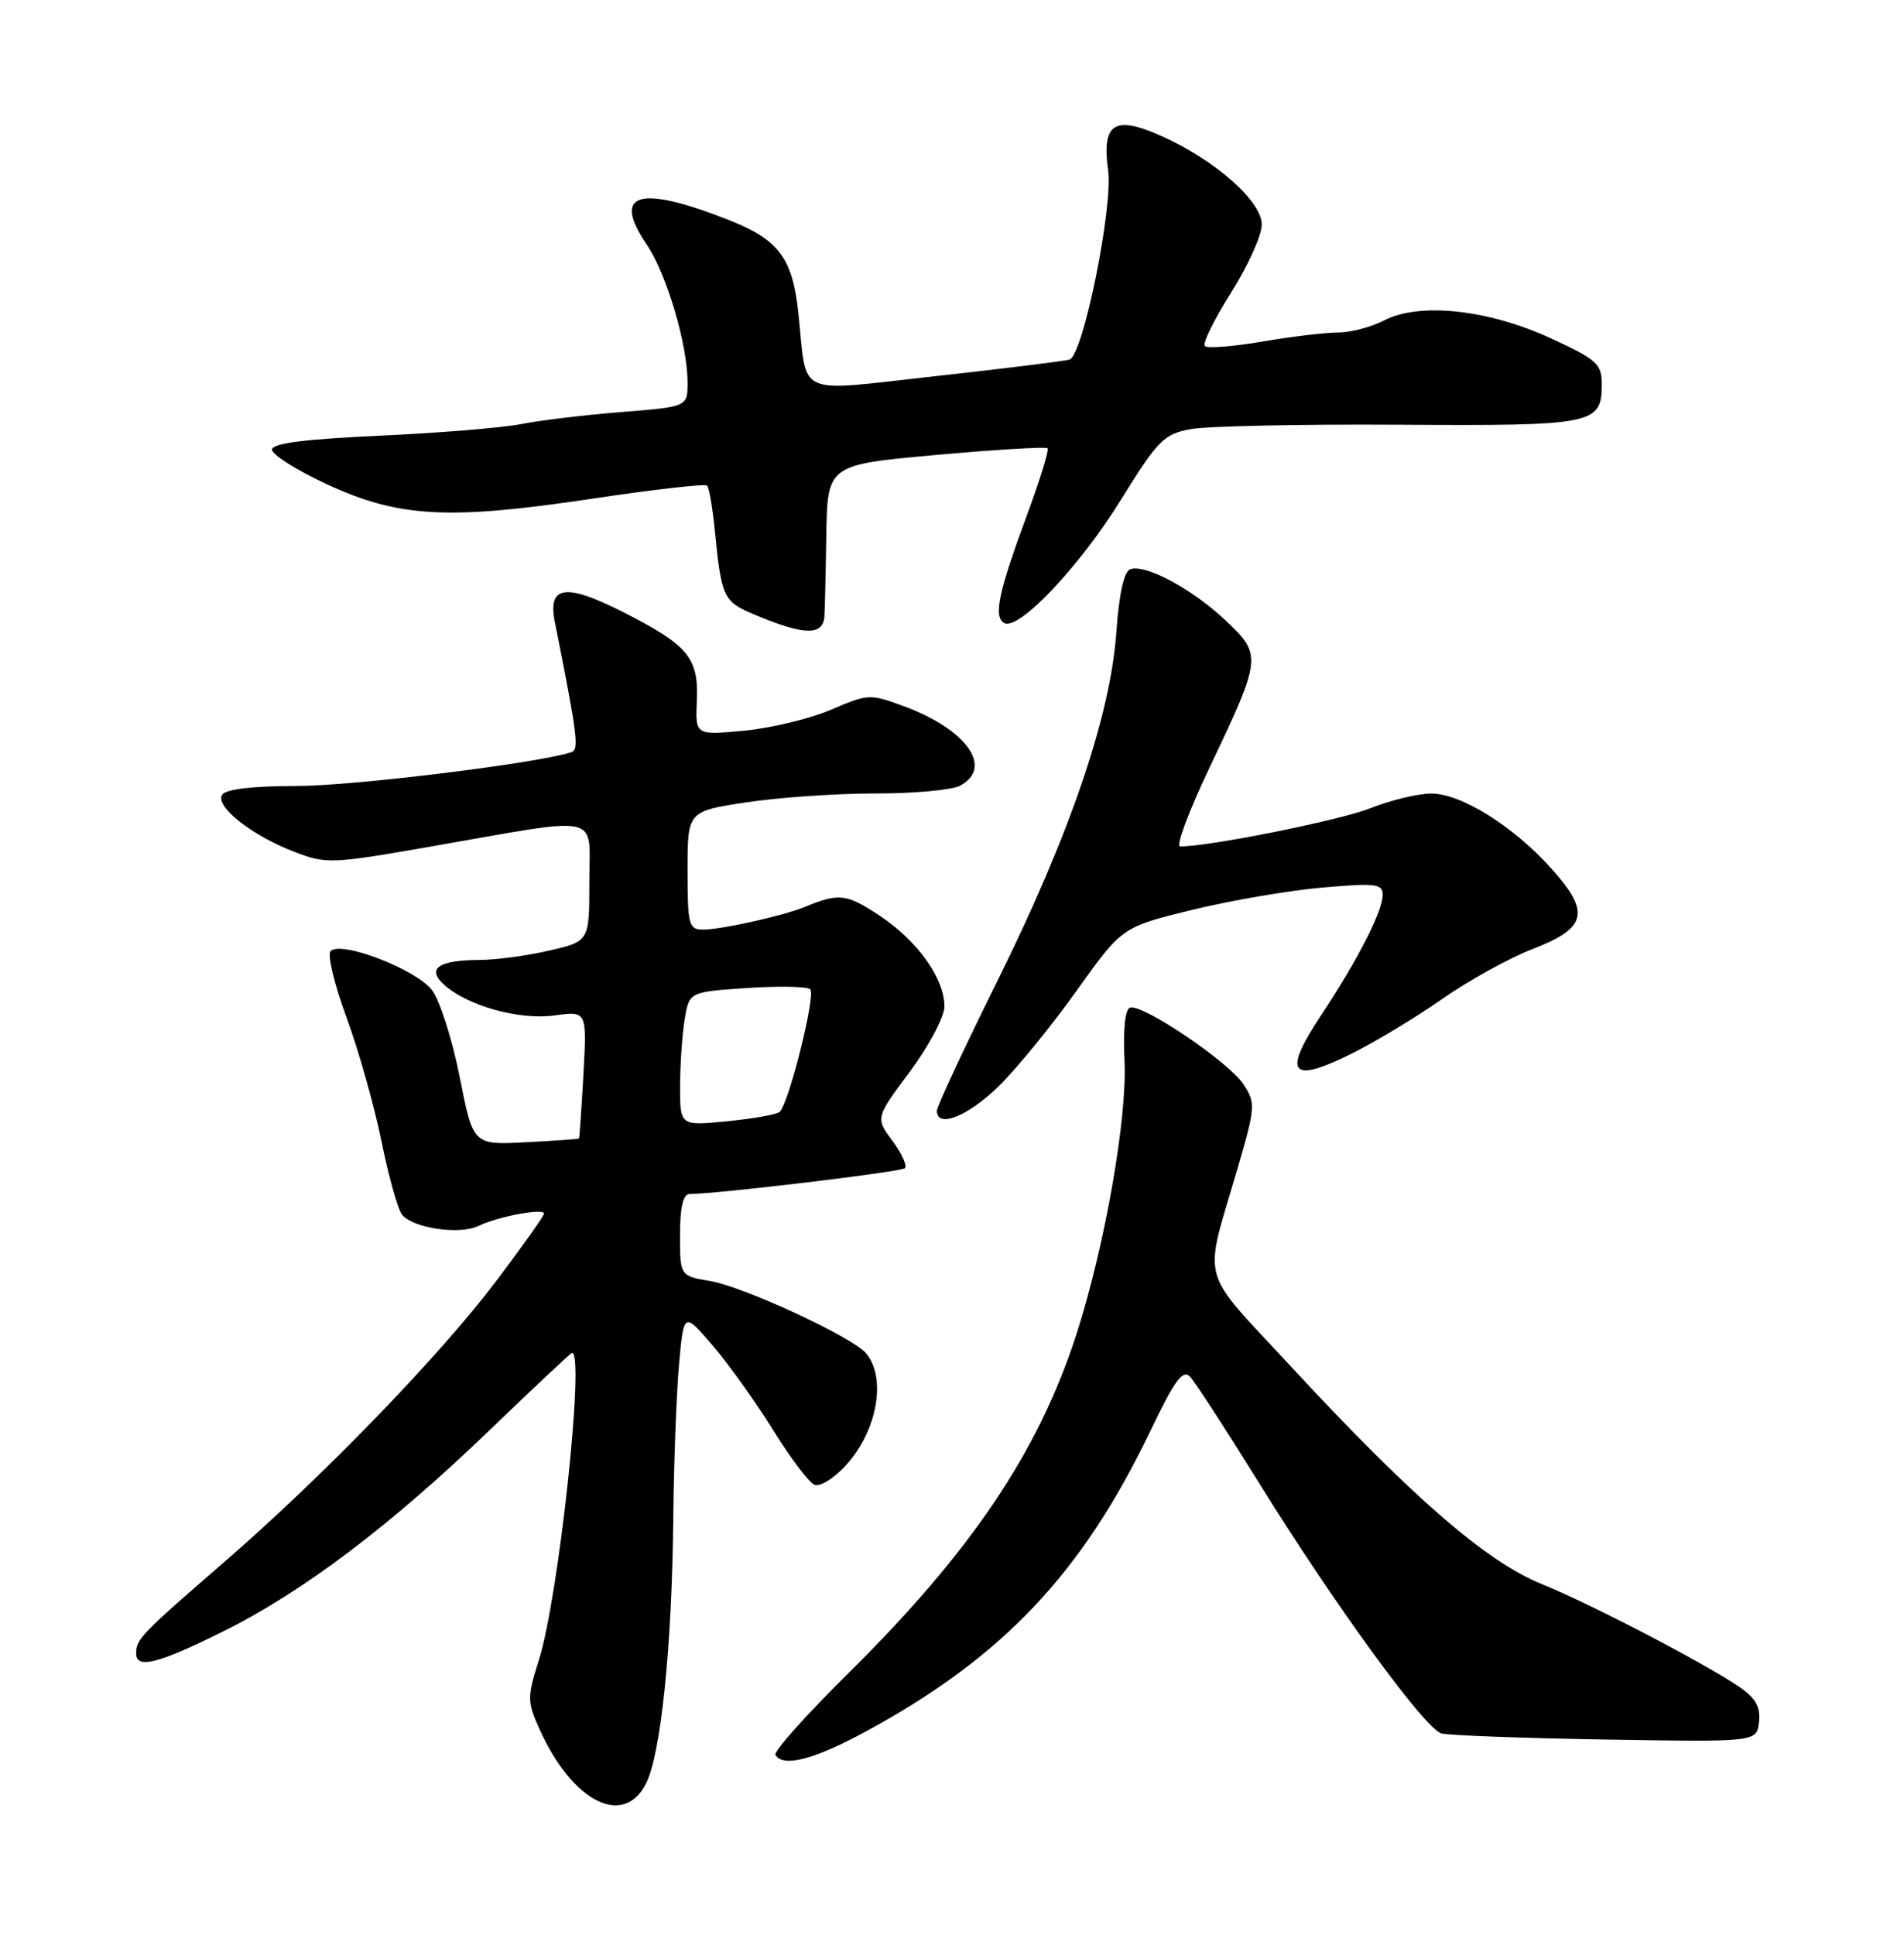 <?xml version="1.0" encoding="UTF-8" standalone="no"?>
<!DOCTYPE svg PUBLIC "-//W3C//DTD SVG 1.1//EN" "http://www.w3.org/Graphics/SVG/1.1/DTD/svg11.dtd" >
<svg xmlns="http://www.w3.org/2000/svg" xmlns:xlink="http://www.w3.org/1999/xlink" version="1.1" viewBox="0 0 252 256">
 <g >
 <path fill="currentColor"
d=" M 85.48 236.04 C 87.46 232.22 88.93 218.01 89.11 201.00 C 89.18 193.57 89.53 184.37 89.87 180.54 C 90.50 173.58 90.50 173.58 94.33 178.04 C 96.43 180.49 100.03 185.53 102.33 189.23 C 104.62 192.93 107.09 196.19 107.81 196.47 C 108.54 196.76 110.40 195.59 111.96 193.88 C 116.09 189.36 117.36 182.39 114.65 179.09 C 112.90 176.95 98.47 170.26 93.98 169.50 C 90.00 168.82 90.00 168.82 90.00 163.41 C 90.00 159.76 90.41 158.00 91.25 157.99 C 95.18 157.95 119.27 155.06 119.77 154.57 C 120.09 154.24 119.35 152.61 118.11 150.94 C 115.87 147.91 115.87 147.91 120.44 141.77 C 122.95 138.39 125.00 134.52 125.00 133.18 C 125.00 129.46 121.43 124.47 116.38 121.13 C 112.03 118.25 111.03 118.14 106.50 120.01 C 103.65 121.18 95.49 123.00 93.06 123.00 C 91.16 123.00 91.00 122.41 91.00 115.17 C 91.00 107.35 91.00 107.35 98.75 106.17 C 103.01 105.52 110.69 104.99 115.82 104.99 C 120.94 105.00 126.00 104.53 127.07 103.96 C 131.50 101.59 128.00 96.57 119.77 93.50 C 115.13 91.78 114.93 91.79 109.99 93.91 C 107.21 95.10 102.04 96.35 98.49 96.68 C 92.03 97.29 92.03 97.29 92.23 92.71 C 92.48 87.04 91.08 85.36 82.51 81.01 C 74.87 77.13 72.47 77.46 73.43 82.26 C 76.45 97.42 76.67 99.19 75.61 99.53 C 71.14 101.00 46.68 104.00 39.25 104.00 C 33.38 104.00 29.86 104.42 29.40 105.17 C 28.45 106.70 33.30 110.54 38.92 112.70 C 43.18 114.34 43.85 114.31 56.92 112.03 C 80.11 107.98 78.00 107.52 78.00 116.67 C 78.00 124.55 78.00 124.55 72.72 125.77 C 69.82 126.45 65.65 127.01 63.47 127.02 C 58.02 127.04 56.41 128.16 58.78 130.30 C 61.87 133.09 68.72 135.00 73.39 134.36 C 77.68 133.77 77.68 133.77 77.22 142.14 C 76.96 146.74 76.70 150.56 76.63 150.64 C 76.56 150.72 73.38 150.95 69.56 151.14 C 62.62 151.50 62.62 151.50 60.85 142.54 C 59.88 137.62 58.23 132.44 57.20 131.04 C 55.16 128.30 45.17 124.43 43.76 125.84 C 43.30 126.30 44.24 130.23 45.85 134.59 C 47.45 138.94 49.54 146.33 50.49 151.00 C 51.43 155.68 52.66 160.05 53.21 160.72 C 54.66 162.51 60.82 163.42 63.33 162.21 C 65.91 160.96 72.00 159.82 72.00 160.58 C 72.00 160.88 69.22 164.80 65.82 169.31 C 58.23 179.38 42.81 195.31 29.50 206.84 C 18.68 216.21 18.04 216.87 18.02 218.75 C 17.99 220.88 20.88 220.16 29.50 215.88 C 40.08 210.64 51.71 201.86 64.96 189.08 C 70.72 183.54 75.56 179.00 75.71 179.00 C 77.43 179.00 73.94 211.34 71.34 219.59 C 69.75 224.63 69.76 225.14 71.43 228.85 C 75.73 238.39 82.48 241.84 85.48 236.04 Z  M 114.86 228.96 C 132.77 219.20 143.23 208.12 152.20 189.45 C 155.50 182.56 156.55 181.14 157.53 182.19 C 158.20 182.91 162.23 189.12 166.50 196.00 C 176.56 212.24 188.58 228.75 190.77 229.36 C 191.72 229.62 201.50 229.99 212.50 230.17 C 232.50 230.50 232.50 230.50 232.81 227.86 C 233.03 225.89 232.39 224.72 230.31 223.28 C 225.77 220.15 210.70 212.30 204.03 209.59 C 196.68 206.61 186.83 198.05 170.84 180.79 C 158.57 167.53 159.27 170.11 163.74 154.79 C 166.17 146.46 166.21 145.97 164.58 143.48 C 162.64 140.51 151.17 132.77 149.56 133.33 C 148.91 133.56 148.63 136.24 148.83 140.30 C 149.22 147.94 146.21 165.01 142.43 176.67 C 137.37 192.22 128.52 205.34 112.22 221.46 C 106.67 226.94 102.36 231.77 102.63 232.21 C 103.68 233.90 107.80 232.81 114.86 228.96 Z  M 132.16 143.75 C 134.55 141.41 139.20 135.71 142.50 131.08 C 148.50 122.67 148.50 122.67 157.75 120.40 C 162.83 119.16 170.60 117.82 175.00 117.44 C 182.08 116.82 183.00 116.93 183.00 118.41 C 183.00 120.58 179.71 127.01 174.81 134.40 C 169.74 142.04 170.79 143.42 178.73 139.50 C 181.90 137.93 187.36 134.65 190.85 132.20 C 194.34 129.76 199.74 126.77 202.85 125.57 C 210.06 122.79 210.54 120.71 205.31 114.90 C 200.27 109.30 193.38 105.00 189.44 105.00 C 187.69 105.00 184.07 105.87 181.38 106.94 C 177.36 108.54 160.12 112.00 156.19 112.00 C 155.60 112.00 157.32 107.39 160.00 101.75 C 167.01 87.01 167.05 86.69 162.27 82.15 C 157.88 77.97 151.56 74.57 149.58 75.33 C 148.76 75.65 148.10 78.64 147.75 83.66 C 146.98 94.69 141.59 110.47 132.00 129.81 C 127.60 138.69 124.00 146.41 124.00 146.98 C 124.00 149.34 128.11 147.71 132.16 143.75 Z  M 109.11 81.64 C 109.16 81.01 109.28 76.22 109.36 71.00 C 109.50 61.50 109.50 61.50 123.87 60.20 C 131.77 59.49 138.42 59.09 138.65 59.31 C 138.87 59.53 137.65 63.49 135.94 68.11 C 132.17 78.29 131.47 81.56 132.88 82.43 C 134.74 83.57 142.88 75.00 148.39 66.08 C 153.26 58.22 154.03 57.44 157.60 56.78 C 159.75 56.38 172.16 56.12 185.19 56.20 C 211.05 56.36 212.00 56.16 212.00 50.81 C 212.00 48.16 211.35 47.57 205.25 44.76 C 196.97 40.95 187.89 39.97 183.21 42.39 C 181.50 43.28 178.74 44.00 177.07 44.00 C 175.40 44.00 170.89 44.54 167.05 45.20 C 163.21 45.86 159.79 46.12 159.46 45.79 C 159.12 45.46 160.69 42.28 162.93 38.73 C 165.17 35.19 167.00 31.13 167.00 29.71 C 167.00 26.61 160.73 21.09 153.61 17.95 C 147.47 15.23 145.81 16.32 146.66 22.52 C 147.33 27.41 143.36 46.96 141.57 47.57 C 140.98 47.77 132.97 48.76 123.76 49.78 C 104.96 51.84 106.87 52.73 105.66 41.37 C 104.90 34.18 103.08 31.74 96.58 29.16 C 84.60 24.41 80.91 25.47 85.58 32.33 C 88.23 36.23 91.00 45.58 91.00 50.62 C 91.00 53.82 91.00 53.82 82.25 54.52 C 77.44 54.90 71.47 55.62 69.00 56.11 C 66.53 56.60 58.09 57.29 50.25 57.65 C 40.20 58.11 36.00 58.66 36.00 59.50 C 36.00 60.16 39.26 62.22 43.25 64.07 C 52.76 68.48 59.35 68.84 78.35 65.99 C 86.47 64.77 93.32 63.99 93.58 64.25 C 93.85 64.51 94.30 67.15 94.60 70.11 C 95.48 79.04 95.73 79.58 99.73 81.27 C 106.31 84.05 108.87 84.16 109.11 81.64 Z  M 90.01 143.73 C 90.02 140.86 90.29 136.87 90.62 134.87 C 91.22 131.25 91.22 131.25 98.86 130.73 C 103.06 130.45 106.83 130.52 107.24 130.90 C 108.01 131.61 104.41 146.01 103.19 147.12 C 102.81 147.46 99.69 148.02 96.25 148.36 C 90.00 148.97 90.00 148.97 90.01 143.73 Z "/>
</g>
</svg>